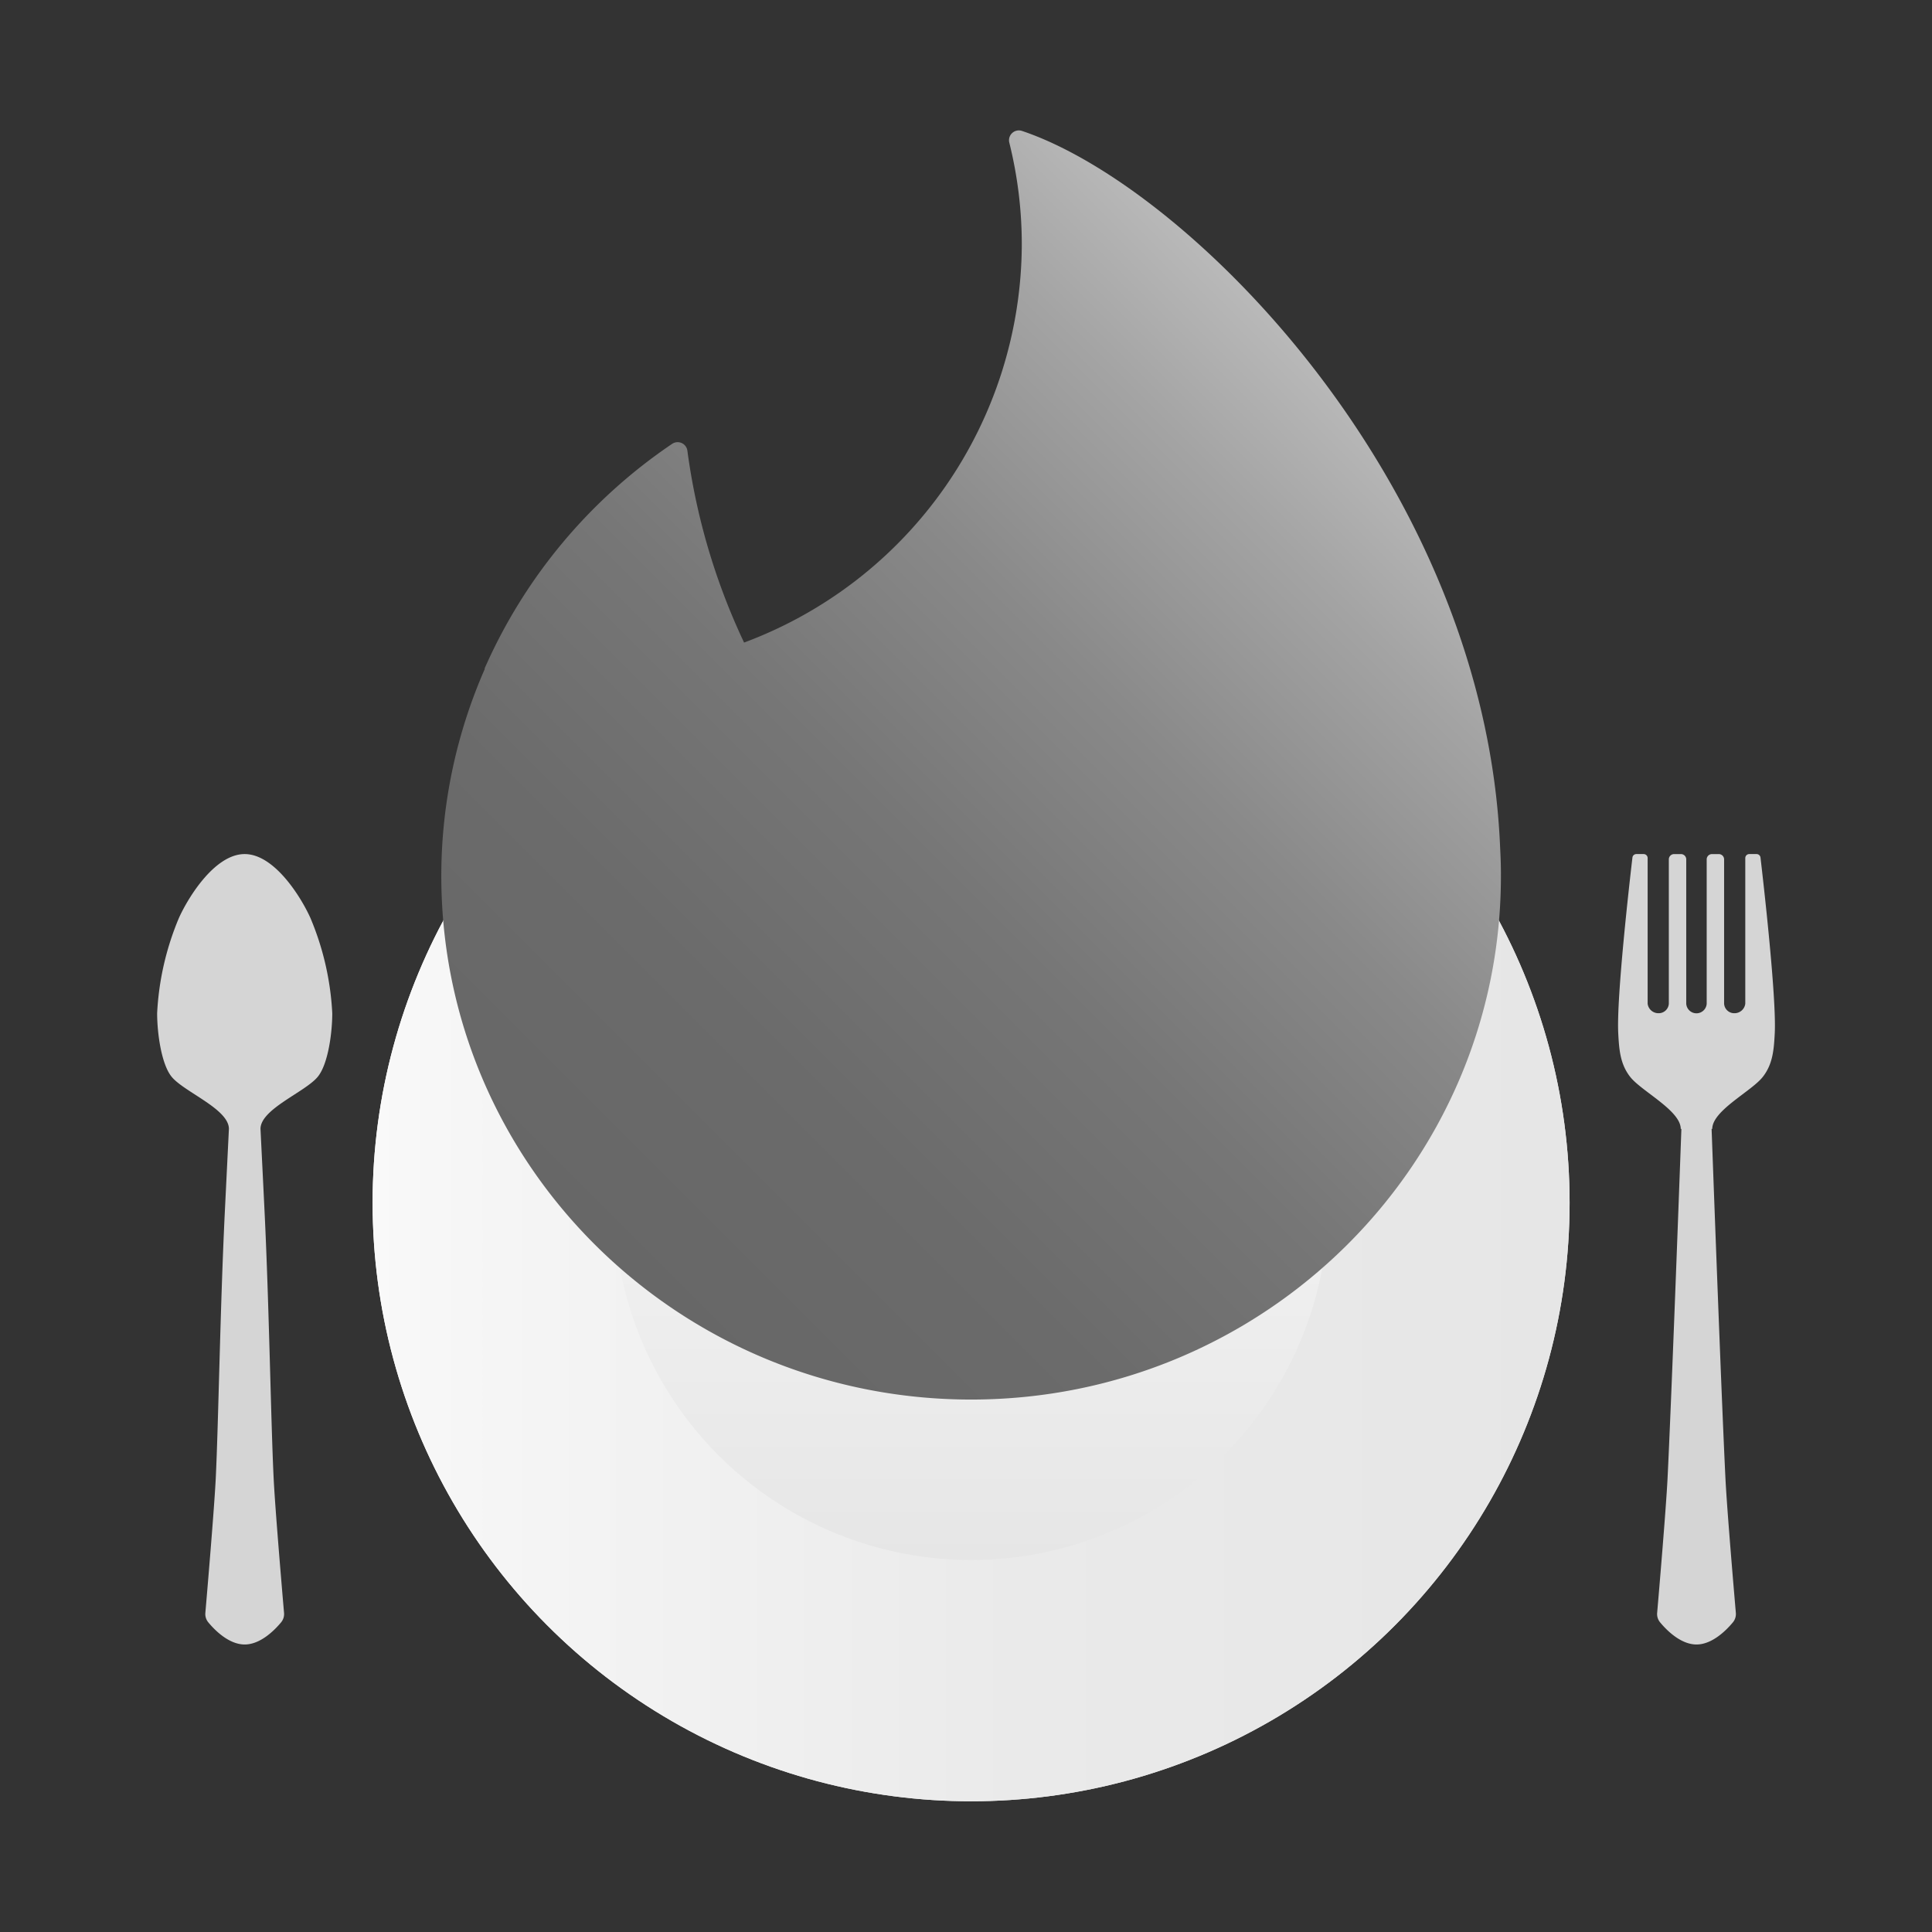 <svg xmlns="http://www.w3.org/2000/svg" viewBox="0 0 255.118 255.118">

	<rect x="0" y="0" width="255.118" height="255.118" fill="#333333" stroke="none"/>

	<defs>
		<style>.cls-1{fill:url(#linear-gradient);}.cls-2{fill:url(#linear-gradient-2);}.cls-3{fill:url(#linear-gradient-3);}.cls-4{fill:url(#linear-gradient-4);}.cls-5{fill:#d5d5d5;}</style>
		<linearGradient id="linear-gradient" x1="49.203" y1="158.825" x2="207.264" y2="158.825" gradientUnits="userSpaceOnUse">
			<stop offset="0" stop-color="#fff"/>
			<stop offset="0.105" stop-color="#fbfbfb"/>
			<stop offset="0.538" stop-color="#f0f0f0"/>
			<stop offset="1" stop-color="#ececec"/>
		</linearGradient>
		<linearGradient id="linear-gradient-2" x1="49.203" y1="158.825" x2="207.264" y2="158.825" gradientUnits="userSpaceOnUse">
			<stop offset="0" stop-color="#f9f9f9"/>
			<stop offset="0.105" stop-color="#f5f5f5"/>
			<stop offset="0.538" stop-color="#eaeaea"/>
			<stop offset="1" stop-color="#e6e6e6"/>
		</linearGradient>
		<linearGradient id="linear-gradient-3" x1="-933.998" y1="-541.41" x2="-839.656" y2="-541.41" gradientTransform="translate(-413.176 1045.652) rotate(90)" gradientUnits="userSpaceOnUse">
			<stop offset="0" stop-color="#fcfcfc"/>
			<stop offset="1" stop-color="#e6e6e6"/>
		</linearGradient>
		<linearGradient id="linear-gradient-4" x1="185.101" y1="58.813" x2="79.061" y2="164.853" gradientUnits="userSpaceOnUse">
			<stop offset="0" stop-color="#b9b9b9"/>
			<stop offset="0.134" stop-color="#a4a4a4"/>
			<stop offset="0.341" stop-color="#898989"/>
			<stop offset="0.552" stop-color="#767676"/>
			<stop offset="0.769" stop-color="#6b6b6b"/>
			<stop offset="1" stop-color="#676767"/>
		</linearGradient>
	</defs>

	<circle class="cls-1" cx="128.233" cy="158.825" r="79.031"/>
	<circle class="cls-2" cx="128.233" cy="158.825" r="79.031"/>
	<circle class="cls-3" cx="128.234" cy="158.825" r="47.171"/>
	<path class="cls-4" d="M198.09,111.929C196.128,64.02,157.06,24.7,134.941,17.285a1.3,1.3,0,0,0-1.655,1.583,55.582,55.582,0,0,1,1.64,13.4A56.3,56.3,0,0,1,98.255,84.849a85.955,85.955,0,0,1-7.484-25.316,1.3,1.3,0,0,0-2-.934A69.611,69.611,0,0,0,63.979,88.3l.045.017a67.989,67.989,0,0,0-5.75,27.354c0,38.184,31.322,69.138,69.961,69.138s69.96-30.954,69.96-69.138C198.2,114.412,198.157,113.167,198.09,111.929Z"/>
	<path class="cls-5" d="M40.977,121.185c-1.247-2.749-4.745-8.406-8.669-8.406s-7.422,5.657-8.668,8.406a37.145,37.145,0,0,0-2.89,12.609c0,2.587.55,6.746,1.926,8.406,1.677,2.022,7.551,4.244,7.551,6.871h0c-.147,3-.333,6.787-.538,10.949-.606,12.335-.843,27.864-1.2,35.215-.2,3.993-1.128,14.915-1.372,17.741a1.715,1.715,0,0,0,.39,1.254c.826,1,2.7,2.922,4.805,2.922s3.979-1.927,4.805-2.922a1.715,1.715,0,0,0,.39-1.254c-.243-2.826-1.175-13.748-1.371-17.741-.362-7.351-.6-22.88-1.2-35.215-.2-4.162-.391-7.95-.538-10.949h0c0-2.627,5.874-4.849,7.551-6.871,1.376-1.66,1.926-5.819,1.926-8.406A37.168,37.168,0,0,0,40.977,121.185Z"/>
	<path class="cls-5" d="M232.471,113.235a.518.518,0,0,0-.521-.456h-.962a.527.527,0,0,0-.526.526v19.238a1.433,1.433,0,0,1-1.447,1.251,1.338,1.338,0,0,1-1.349-1.251V113.48a.7.7,0,0,0-.7-.7h-.9a.7.7,0,0,0-.7.7v19.063a1.353,1.353,0,0,1-2.7,0V113.48a.7.7,0,0,0-.7-.7h-.9a.7.7,0,0,0-.7.7v19.063a1.338,1.338,0,0,1-1.349,1.251,1.434,1.434,0,0,1-1.448-1.251V113.305a.526.526,0,0,0-.525-.526h-.963a.517.517,0,0,0-.52.456c-.337,2.869-2.126,18.448-1.873,23.228.114,2.144.253,4.047,1.576,5.737,1.5,1.912,6.676,4.443,6.676,6.871h.085c-.435,11.886-1.345,36.333-1.828,46.164-.2,3.993-1.128,14.914-1.372,17.74a1.719,1.719,0,0,0,.39,1.255c.827,1,2.7,2.922,4.805,2.922s3.979-1.926,4.805-2.922a1.719,1.719,0,0,0,.391-1.255c-.244-2.826-1.176-13.747-1.372-17.74-.483-9.831-1.394-34.278-1.829-46.164h.086c0-2.428,5.178-4.959,6.675-6.871,1.324-1.69,1.463-3.593,1.577-5.737C234.6,131.683,232.808,116.1,232.471,113.235Z"/>

</svg>